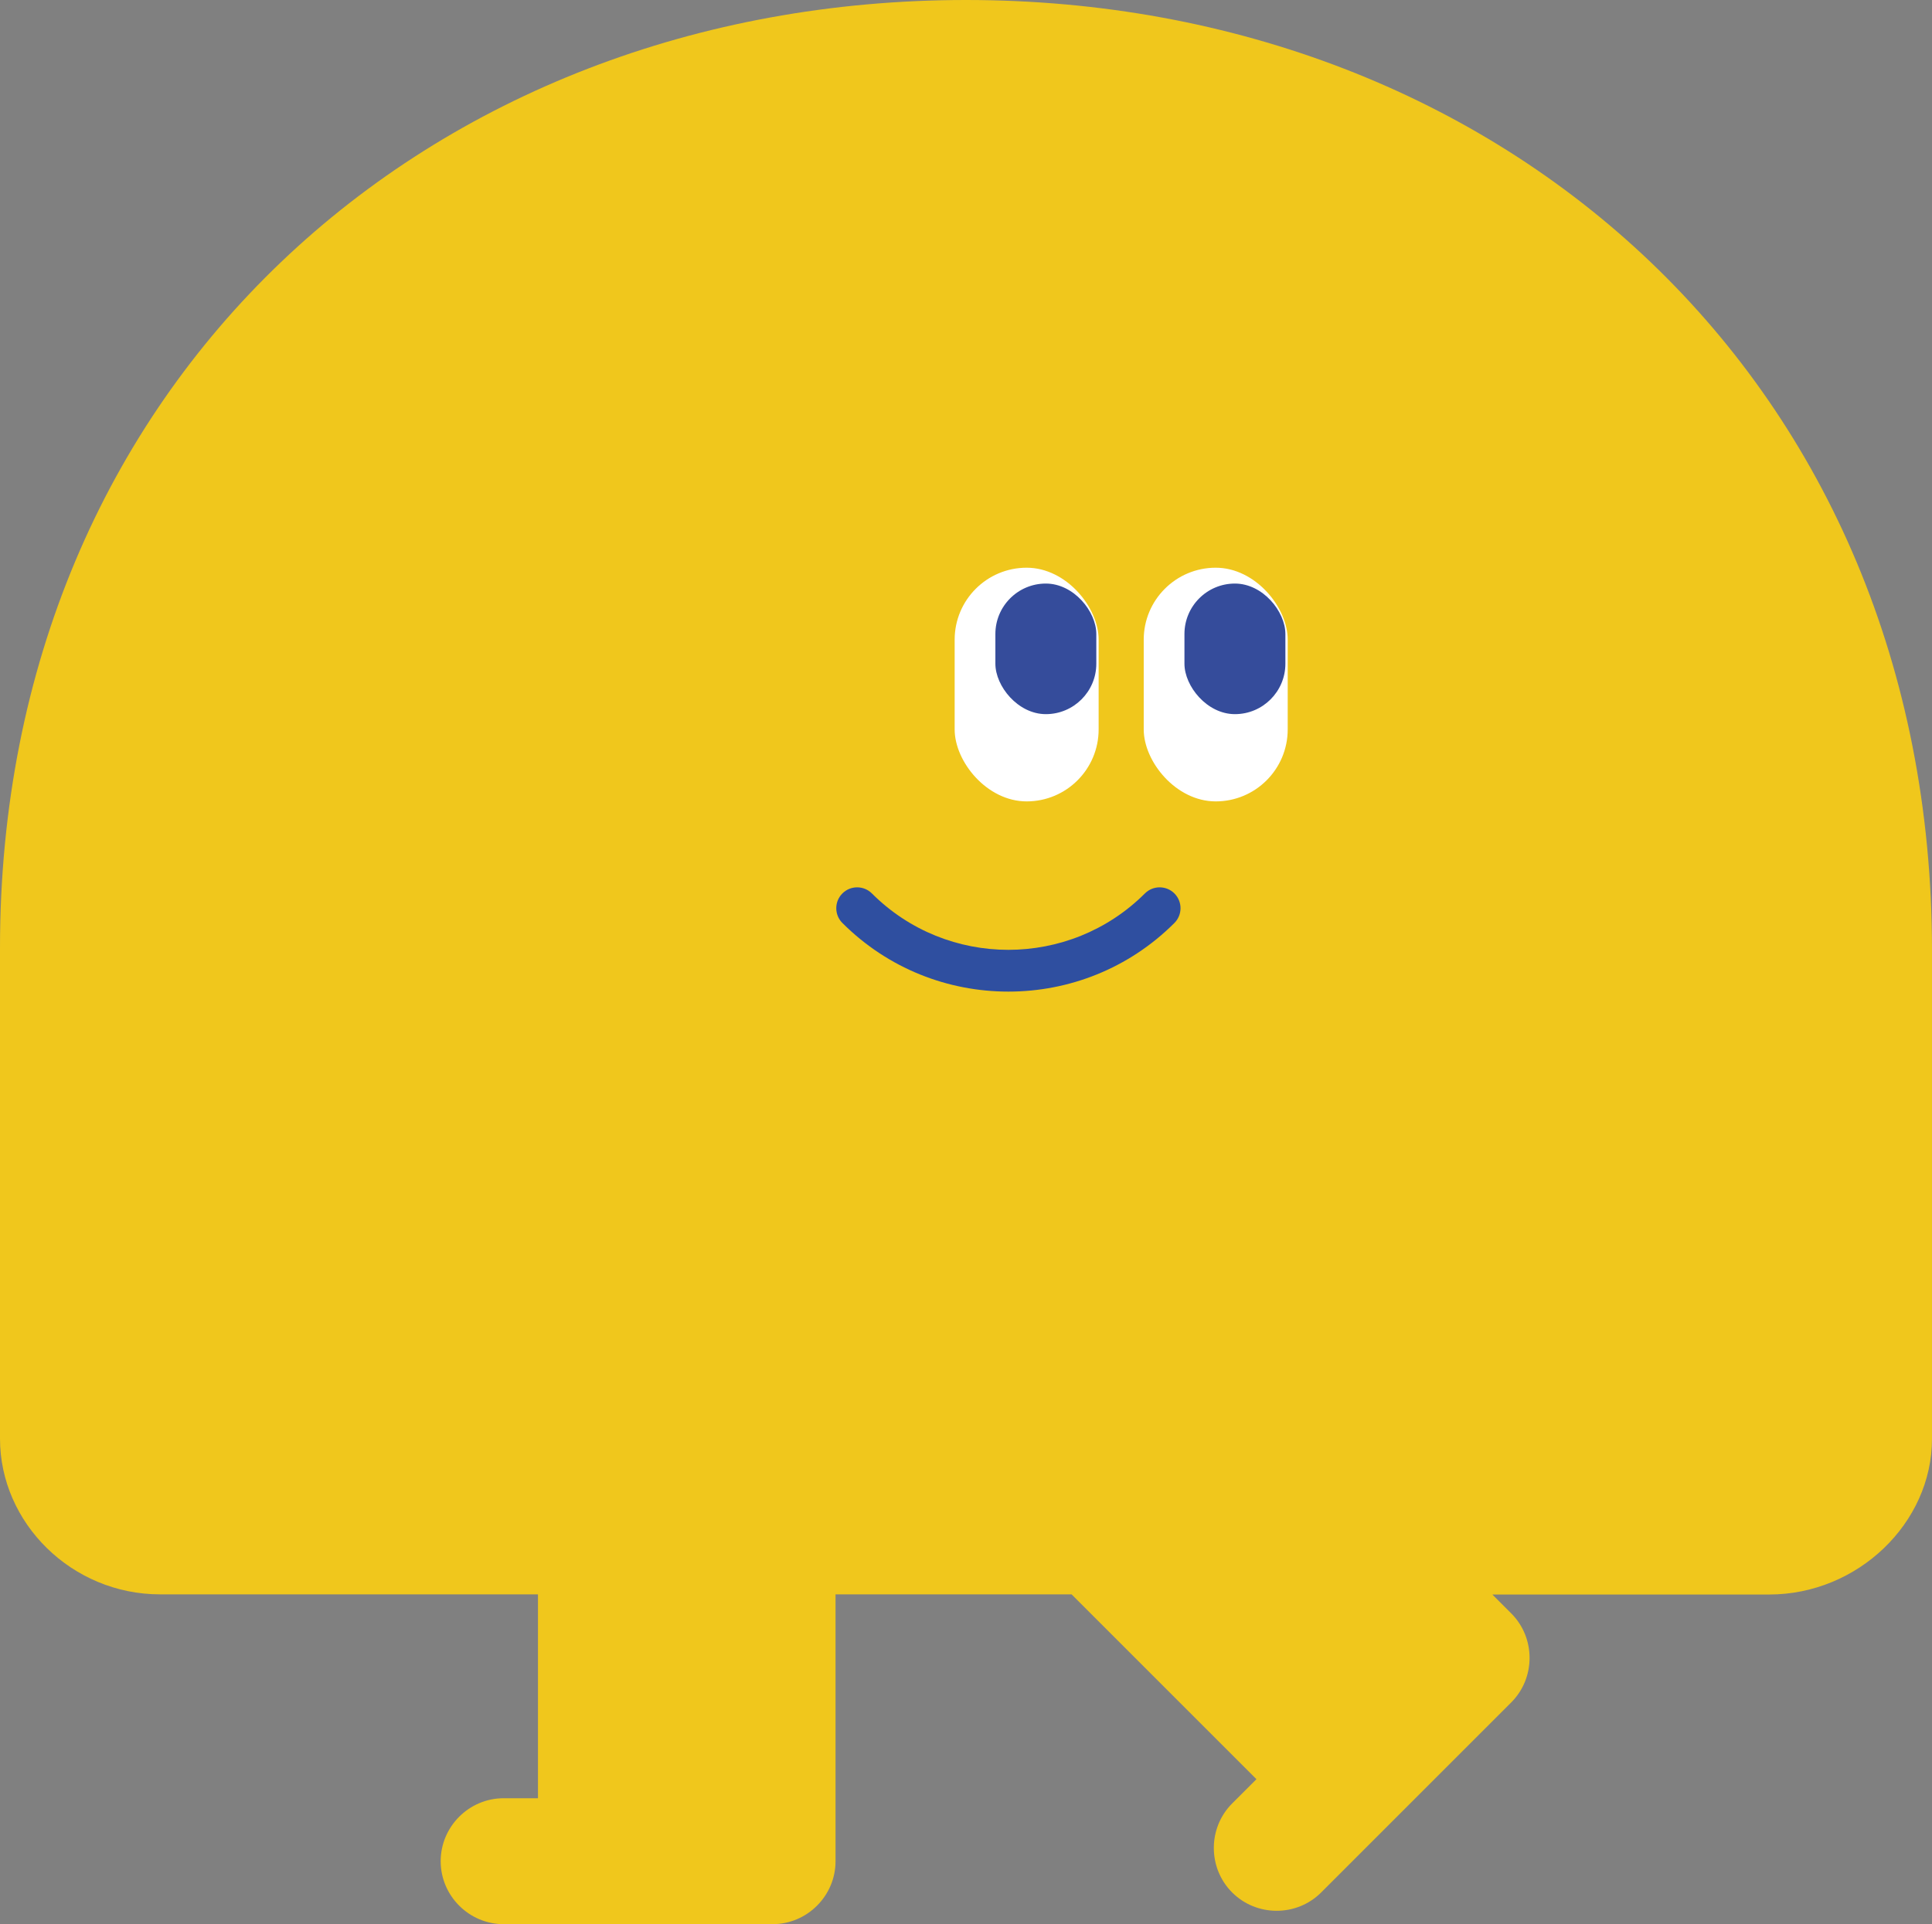 <?xml version="1.0" encoding="UTF-8"?>
<svg id="Layer_1" xmlns="http://www.w3.org/2000/svg" version="1.1" viewBox="0 0 132.84 132.33">
  <rect x="0" y="0" width="132.84" height="132.33" fill="#808080" stroke="none"/>
  <!-- Generator: Adobe Illustrator 29.5.1, SVG Export Plug-In . SVG Version: 2.1.0 Build 141)  -->
  <defs>
    <style>
      .st0 {
        fill: #fff;
      }

      .st1 {
        fill: #354c9b;
      }

      .st2 {
        fill: #f0c71c;
      }

      .st3 {
        fill: #2f4fa0;
      }
    </style>
  </defs>
  <path class="st2" d="M66.42,0C29.41,0,0,26.32,0,65.17v33.76c0,5.81,4.94,10.71,11.01,10.71h25.98s0,0,0,0v14.02s0,0,0,0h-2.36c-2.38,0-4.33,1.95-4.33,4.33h0c0,2.38,1.95,4.33,4.33,4.33h18.49c2.38,0,4.33-1.95,4.33-4.33v-18.35s0,0,0,0h16.23s0,0,0,0l12.71,12.71h0s-1.67,1.67-1.67,1.67c-1.68,1.68-1.68,4.44,0,6.12h0c1.68,1.68,4.44,1.68,6.12,0l13.07-13.07c1.68-1.68,1.68-4.44,0-6.12l-1.3-1.3s0,0,0,0h19.04c6.07,0,11.19-4.9,11.19-10.71v-33.58C132.84,26.32,103.43,0,66.42,0Z"/>
  <path class="st3" d="M69.33,68.19c-4.13,0-8.26-1.57-11.41-4.72-.56-.56-.56-1.47,0-2.03s1.47-.56,2.03,0c5.17,5.17,13.59,5.17,18.77,0,.56-.56,1.47-.56,2.03,0s.56,1.47,0,2.03c-3.15,3.15-7.28,4.72-11.41,4.72Z"/>
  <rect class="st0" x="65.64" y="39.04" width="9.9" height="16.07" rx="4.95" ry="4.95"/>
  <rect class="st1" x="68.44" y="40.13" width="6.94" height="8.98" rx="3.47" ry="3.47"/>
  <rect class="st0" x="78.64" y="39.04" width="9.9" height="16.07" rx="4.95" ry="4.95"/>
  <rect class="st1" x="81.44" y="40.13" width="6.94" height="8.98" rx="3.47" ry="3.47"/>
</svg>